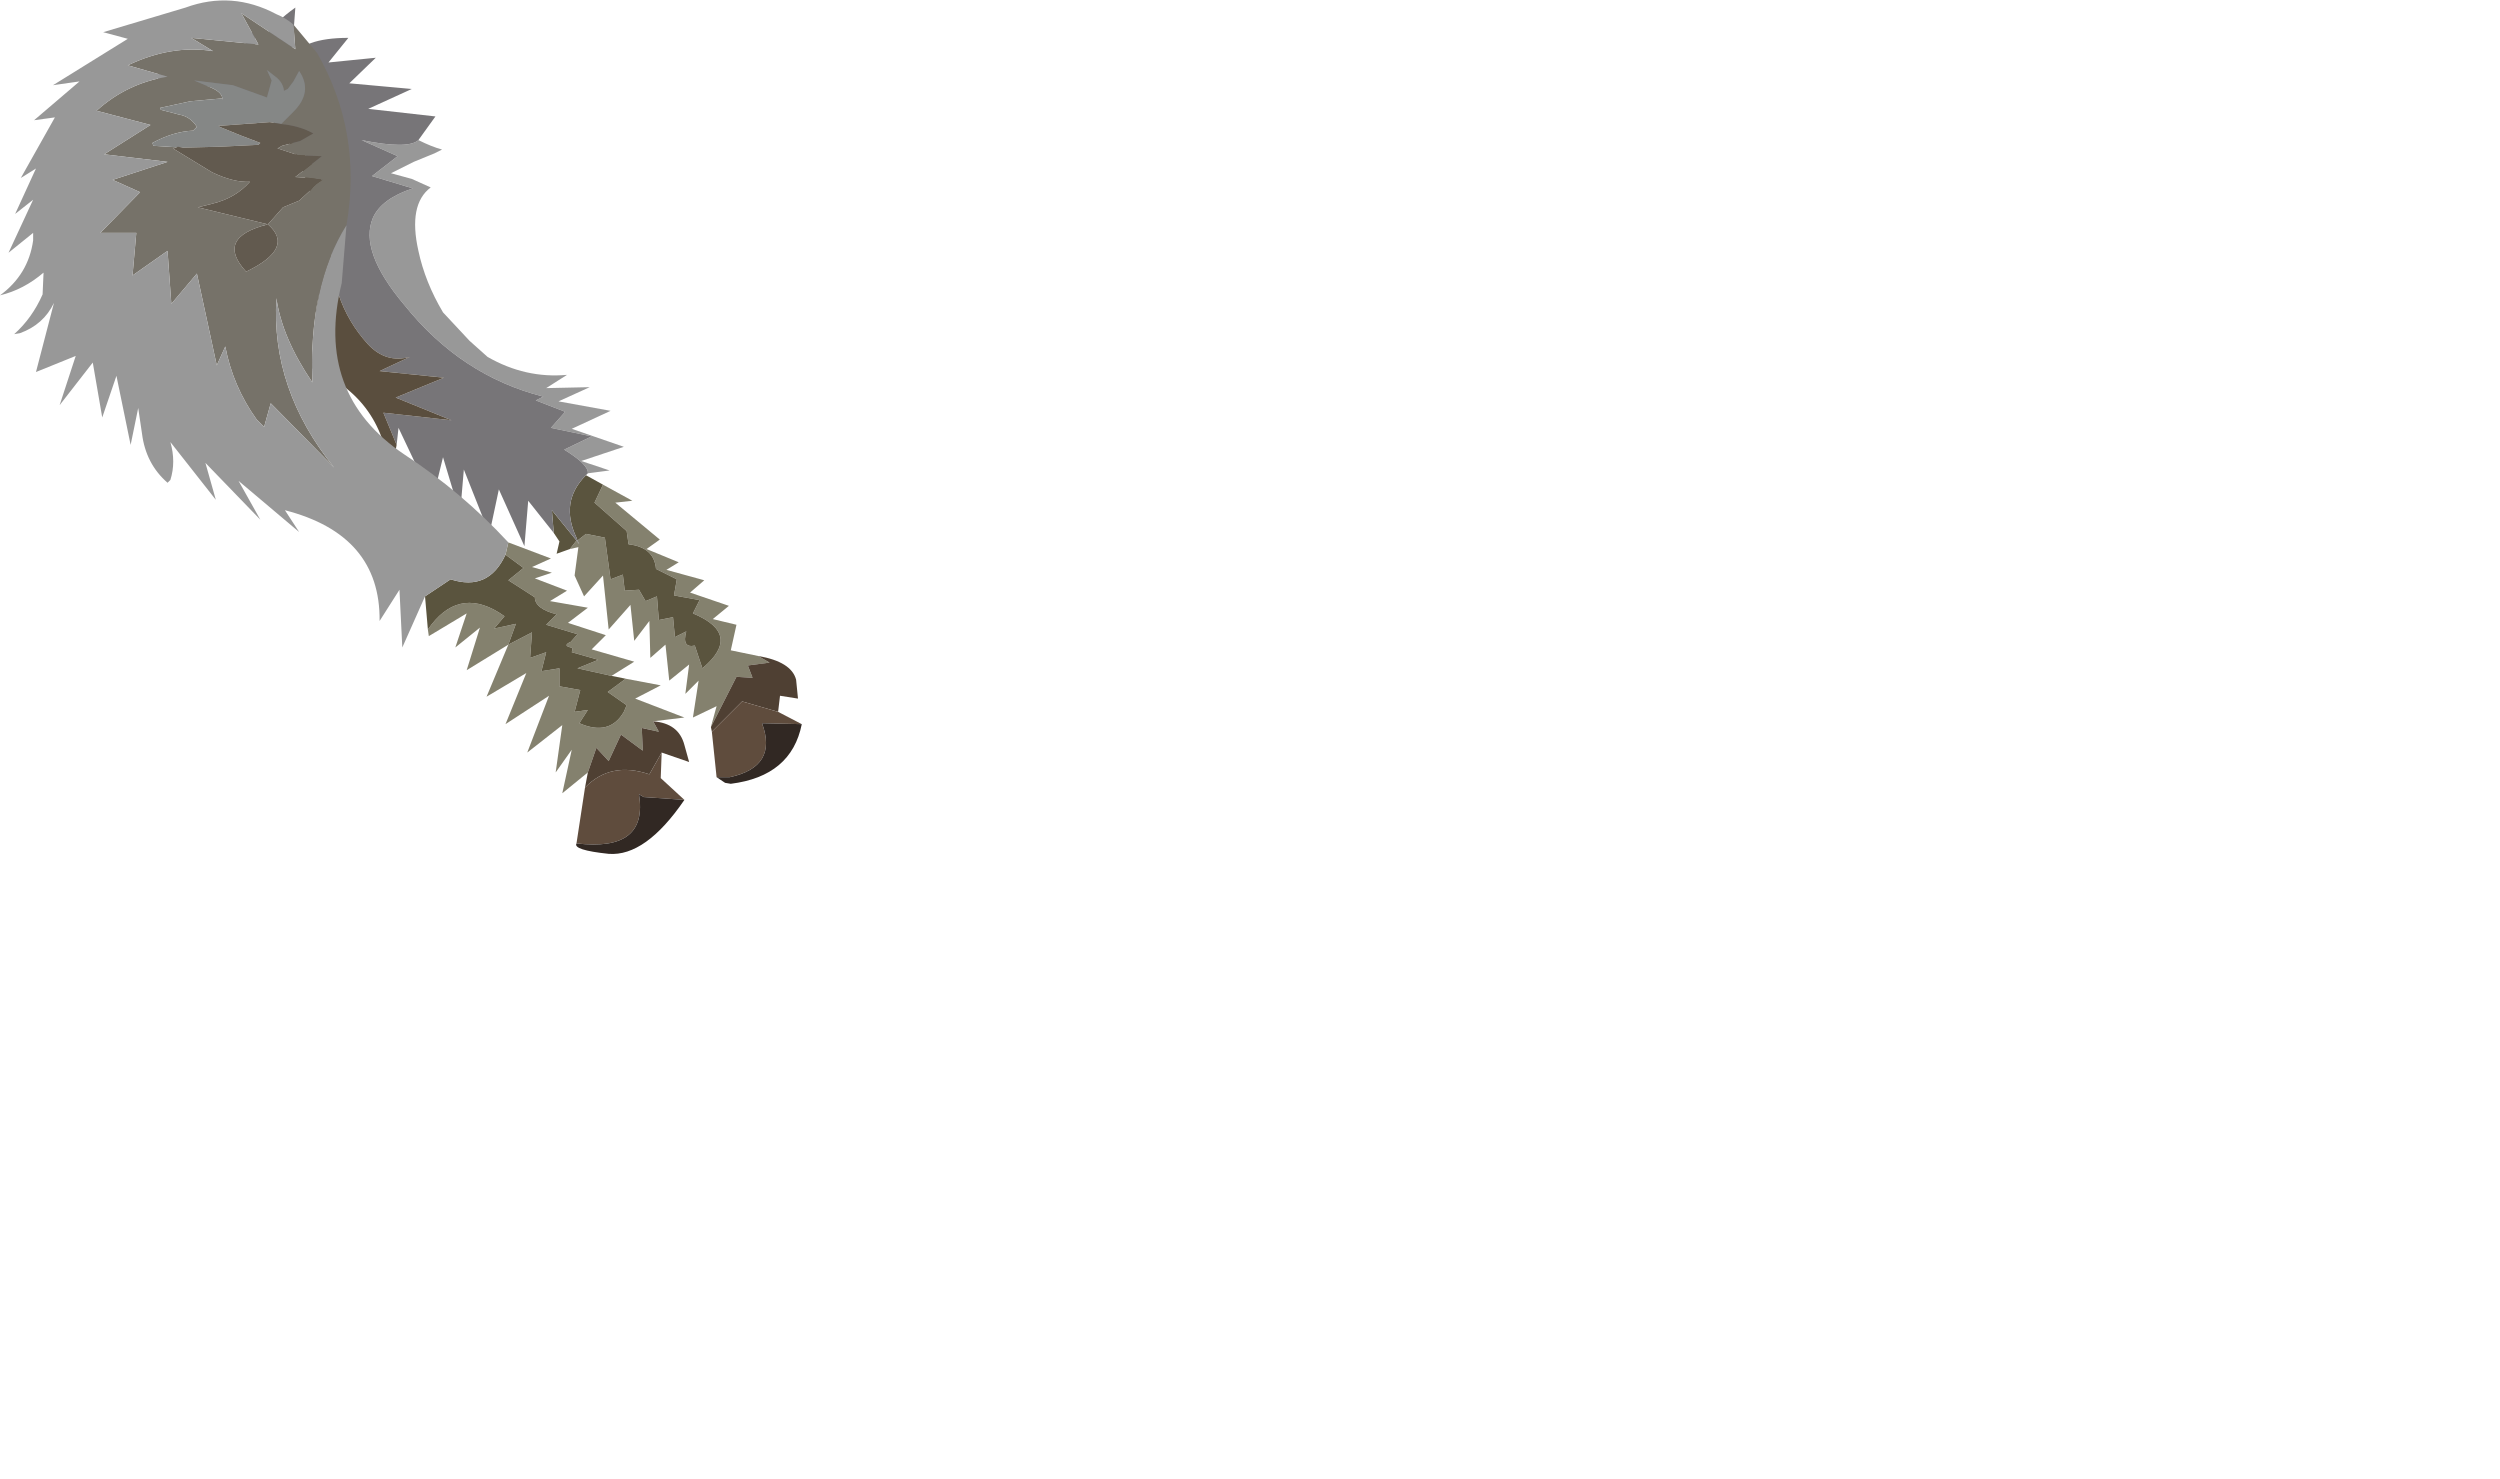 <?xml version="1.0" encoding="UTF-8" standalone="no"?>
<svg xmlns:xlink="http://www.w3.org/1999/xlink" height="78.1px" width="132.05px" xmlns="http://www.w3.org/2000/svg">
  <g transform="matrix(1.0, 0.0, 0.0, 1.0, 0.0, 0.0)">
    <use height="45.1" transform="matrix(1.0, 0.0, 0.0, 1.0, 0.0, 0.0)" width="42.35" xlink:href="#shape0"/>
  </g>
  <defs>
    <g id="shape0" transform="matrix(1.0, 0.0, 0.0, 1.0, 0.0, 0.0)">
      <path d="M31.85 25.6 L33.4 26.45 32.5 26.55 34.85 28.5 34.15 29.0 35.85 29.7 35.2 30.1 37.2 30.65 36.45 31.3 38.5 32.0 37.65 32.7 38.9 33.0 38.6 34.35 40.05 34.65 40.65 35.0 39.5 35.15 39.75 35.8 38.9 35.75 37.55 38.4 37.85 37.3 36.6 37.9 36.9 35.95 36.2 36.65 36.4 35.1 35.35 35.95 35.15 34.05 34.35 34.75 34.3 32.8 33.5 33.85 33.3 31.95 32.15 33.25 31.85 30.4 30.85 31.5 30.35 30.4 30.55 28.9 30.1 29.0 30.45 28.55 30.6 28.75 30.5 28.55 30.95 28.2 31.95 28.4 32.25 30.6 32.9 30.35 33.0 31.2 33.75 31.15 34.1 31.75 34.7 31.5 34.8 32.75 35.55 32.6 35.65 33.65 36.25 33.35 Q36.0 34.25 36.7 34.1 L37.1 35.3 Q39.25 33.5 36.6 32.4 L36.95 31.7 35.6 31.45 35.75 30.6 34.65 30.05 Q34.55 28.9 33.2 28.75 L33.1 28.05 31.4 26.55 31.85 25.6" fill="#84816e" fill-rule="evenodd" stroke="none"/>
      <path d="M31.85 25.6 L31.4 26.55 33.1 28.05 33.2 28.75 Q34.55 28.9 34.65 30.05 L35.75 30.6 35.6 31.45 36.95 31.7 36.6 32.4 Q39.25 33.5 37.1 35.3 L36.7 34.1 Q36.0 34.25 36.25 33.35 L35.65 33.65 35.55 32.6 34.8 32.75 34.7 31.5 34.1 31.75 33.75 31.15 33.0 31.2 32.9 30.35 32.25 30.6 31.95 28.4 30.95 28.2 30.5 28.55 30.45 28.4 Q29.55 26.5 30.95 25.1 L31.85 25.6 M30.45 28.55 L30.1 29.0 29.4 29.25 29.55 28.6 29.25 28.15 29.15 26.95 30.45 28.55" fill="#5a543e" fill-rule="evenodd" stroke="none"/>
      <path d="M37.55 38.4 L38.9 35.75 39.75 35.8 39.5 35.15 40.65 35.0 40.05 34.65 Q41.8 34.95 42.05 35.9 L42.15 36.9 41.2 36.75 41.1 37.6 39.2 37.05 37.6 38.65 37.55 38.4" fill="#4f4033" fill-rule="evenodd" stroke="none"/>
      <path d="M41.1 37.6 L42.35 38.25 40.25 38.2 Q41.1 40.5 38.55 41.05 L37.85 41.05 37.6 38.65 39.2 37.05 41.1 37.6" fill="#5f4c3d" fill-rule="evenodd" stroke="none"/>
      <path d="M42.35 38.25 Q41.8 41.0 38.6 41.4 L38.3 41.35 37.85 41.05 38.55 41.05 Q41.1 40.5 40.25 38.2 L42.35 38.25" fill="#312823" fill-rule="evenodd" stroke="none"/>
      <path d="M22.1 7.4 Q22.8 7.75 23.35 7.9 L22.95 8.1 21.85 8.55 20.65 9.15 21.75 9.45 22.75 9.9 Q21.55 10.8 22.1 13.25 22.45 14.9 23.4 16.5 L24.8 18.0 25.75 18.85 Q27.75 20.0 29.95 19.8 L28.85 20.5 31.15 20.45 29.5 21.2 32.25 21.7 30.2 22.65 32.95 23.6 30.7 24.35 32.2 24.85 31.05 25.0 Q31.1 24.55 29.8 23.75 L31.25 23.05 29.1 22.6 29.85 21.75 28.3 21.15 28.7 20.95 Q24.35 19.85 21.35 16.1 18.95 13.25 19.7 11.5 20.15 10.5 21.8 9.95 L19.65 9.3 21.0 8.25 19.1 7.4 Q21.55 7.9 22.1 7.4" fill="#989898" fill-rule="evenodd" stroke="none"/>
      <path d="M30.5 28.55 L30.6 28.75 30.45 28.55 29.15 26.95 29.25 28.15 27.9 26.45 27.7 28.85 26.35 25.85 25.85 28.2 24.5 24.8 24.3 27.15 23.4 24.15 22.85 26.4 21.05 22.6 20.95 23.5 20.25 21.8 23.85 22.2 20.9 21.0 23.45 19.95 20.05 19.6 21.65 18.85 Q20.4 19.2 19.45 18.2 17.3 15.85 17.5 12.35 17.65 9.2 15.15 7.3 L13.9 5.8 13.0 5.25 Q10.65 4.0 8.2 4.9 L8.4 3.85 11.35 3.45 12.05 2.5 12.65 2.85 13.45 1.45 13.5 3.4 Q13.5 1.9 15.6 0.4 L15.4 3.1 Q15.95 2.0 18.4 2.0 L17.35 3.3 19.85 3.05 18.45 4.4 21.75 4.7 19.45 5.75 23.0 6.15 22.1 7.4 Q21.55 7.9 19.1 7.4 L21.0 8.25 19.65 9.3 21.8 9.95 Q20.15 10.5 19.7 11.5 18.95 13.25 21.35 16.1 24.35 19.85 28.7 20.95 L28.3 21.15 29.85 21.75 29.1 22.6 31.25 23.05 29.8 23.75 Q31.1 24.55 31.05 25.0 L30.95 25.1 Q29.55 26.5 30.45 28.4 L30.5 28.55" fill="#777578" fill-rule="evenodd" stroke="none"/>
      <path d="M15.15 7.3 Q17.65 9.2 17.5 12.35 17.3 15.85 19.45 18.2 20.4 19.2 21.65 18.85 L20.05 19.6 23.45 19.95 20.9 21.0 23.85 22.2 20.25 21.8 20.95 23.5 20.6 25.35 Q20.35 21.05 16.45 19.45 L16.7 16.4 Q17.55 11.5 15.15 7.3" fill="#5a4e3e" fill-rule="evenodd" stroke="none"/>
      <path d="M33.05 35.85 L34.9 36.2 33.55 36.9 36.15 37.9 34.5 38.1 34.8 38.65 33.9 38.45 33.95 39.65 32.8 38.8 32.15 40.2 31.5 39.5 31.05 40.8 29.7 41.9 30.2 39.6 29.35 40.8 29.7 38.3 27.85 39.75 29.0 36.75 26.7 38.25 27.8 35.55 25.7 36.8 26.85 34.05 24.65 35.4 25.35 33.15 24.05 34.2 24.65 32.4 22.65 33.6 22.6 33.25 Q24.15 31.0 26.35 32.35 L26.65 32.55 26.1 33.2 27.25 32.95 26.85 34.05 28.1 33.4 28.0 34.75 28.85 34.45 28.6 35.45 29.55 35.3 29.55 36.25 30.65 36.45 30.35 37.6 31.05 37.5 30.6 38.2 Q32.2 38.9 32.95 37.6 L33.1 37.25 32.1 36.55 33.05 35.85 M26.85 28.65 L29.1 29.5 28.1 29.95 29.15 30.25 28.25 30.55 29.95 31.2 29.05 31.75 31.05 32.1 30.0 32.9 32.0 33.55 31.25 34.3 33.5 34.95 32.3 35.7 30.5 35.3 31.6 34.85 30.2 34.45 30.25 34.25 30.15 34.2 Q29.7 34.1 30.15 33.9 L30.5 33.5 28.85 33.0 29.4 32.45 Q28.25 32.15 28.25 31.55 L26.85 30.65 27.65 30.0 26.7 29.3 26.85 28.65" fill="#84816e" fill-rule="evenodd" stroke="none"/>
      <path d="M34.95 39.75 L34.9 41.1 36.15 42.25 34.0 42.1 33.75 41.95 Q34.25 45.0 30.45 44.55 L30.9 41.6 Q32.25 40.2 34.3 40.9 L34.95 39.75" fill="#5f4c3d" fill-rule="evenodd" stroke="none"/>
      <path d="M34.5 38.1 Q35.85 38.2 36.15 39.35 L36.4 40.25 34.95 39.75 34.3 40.9 Q32.25 40.2 30.9 41.6 L31.05 40.8 31.5 39.5 32.15 40.2 32.8 38.8 33.95 39.65 33.9 38.45 34.8 38.65 34.5 38.1" fill="#4f4033" fill-rule="evenodd" stroke="none"/>
      <path d="M22.6 33.25 L22.45 31.5 23.8 30.6 Q25.8 31.25 26.7 29.3 L27.65 30.0 26.85 30.65 28.25 31.55 Q28.25 32.15 29.4 32.45 L28.85 33.0 30.5 33.5 30.15 33.9 Q29.7 34.1 30.15 34.2 L30.25 34.25 30.2 34.45 31.6 34.85 30.5 35.3 32.3 35.7 33.05 35.85 32.1 36.55 33.1 37.25 32.95 37.6 Q32.2 38.9 30.6 38.2 L31.05 37.5 30.35 37.6 30.65 36.45 29.55 36.25 29.55 35.3 28.6 35.45 28.85 34.45 28.0 34.75 28.1 33.4 26.85 34.05 27.25 32.95 26.1 33.2 26.65 32.55 26.35 32.35 Q24.15 31.0 22.6 33.25" fill="#5a543e" fill-rule="evenodd" stroke="none"/>
      <path d="M36.15 42.25 Q34.1 45.25 32.15 45.1 30.25 44.9 30.45 44.55 34.25 45.0 33.75 41.95 L34.0 42.1 36.15 42.25" fill="#312823" fill-rule="evenodd" stroke="none"/>
      <path d="M15.5 1.3 L16.75 2.8 Q19.15 7.0 18.3 11.9 16.3 15.1 16.5 20.2 14.9 17.85 14.6 15.75 14.3 20.55 17.65 24.7 L14.3 21.3 13.95 22.55 13.55 22.15 Q12.3 20.4 11.9 18.3 L11.45 19.3 10.4 14.45 9.05 16.05 8.85 13.25 7.0 14.55 7.2 12.3 5.3 12.3 7.4 10.15 5.95 9.5 8.85 8.55 5.5 8.15 7.95 6.6 5.1 5.85 Q6.7 4.4 8.85 4.05 L6.75 3.45 Q9.05 2.35 11.25 2.7 L10.1 2.0 13.65 2.35 12.75 0.7 15.6 2.6 15.5 1.3 M14.85 6.55 L15.5 5.9 Q16.55 4.85 15.8 3.75 L15.5 4.3 15.2 4.7 15.0 4.8 Q14.95 4.35 14.55 4.05 L14.1 3.7 14.35 4.25 14.1 5.15 12.3 4.5 10.25 4.25 11.2 4.65 Q11.75 4.9 11.75 5.25 L11.7 5.2 10.05 5.35 8.45 5.7 8.5 5.8 9.45 6.05 Q10.05 6.15 10.4 6.7 L10.2 6.9 Q9.15 6.95 8.05 7.55 L8.1 7.7 9.65 7.8 9.4 7.75 9.15 7.85 11.2 9.1 Q12.35 9.65 13.2 9.6 12.45 10.45 11.25 10.75 L10.45 10.95 14.15 11.85 Q11.35 12.55 13.0 14.35 15.6 13.1 14.15 11.85 L14.95 10.95 15.8 10.6 16.4 10.05 Q16.65 9.7 17.05 9.5 L16.35 9.4 15.6 9.35 17.0 8.25 15.75 8.2 14.7 7.85 14.65 7.85 14.9 7.7 15.85 7.45 16.55 7.05 Q15.85 6.65 14.85 6.55" fill="#767269" fill-rule="evenodd" stroke="none"/>
      <path d="M9.65 7.8 L8.1 7.7 8.05 7.55 Q9.15 6.95 10.2 6.9 L10.4 6.7 Q10.05 6.15 9.45 6.05 L8.5 5.8 8.45 5.7 10.05 5.35 11.7 5.2 11.75 5.25 Q11.75 4.9 11.2 4.65 L10.25 4.25 12.3 4.5 14.1 5.15 14.35 4.25 14.1 3.7 14.55 4.05 Q14.95 4.35 15.0 4.8 L15.2 4.7 15.5 4.3 15.8 3.75 Q16.55 4.85 15.5 5.9 L14.85 6.55 14.25 6.45 11.55 6.65 11.6 6.7 12.7 7.15 13.75 7.55 13.65 7.65 11.6 7.75 9.65 7.8" fill="#858786" fill-rule="evenodd" stroke="none"/>
      <path d="M22.45 31.5 L21.25 34.2 21.1 31.15 20.05 32.8 Q20.1 28.25 15.05 26.95 L15.8 28.1 12.6 25.4 13.75 27.45 10.85 24.45 11.4 26.4 9.0 23.35 Q9.3 24.4 9.0 25.35 L8.85 25.5 Q7.7 24.5 7.5 22.9 L7.3 21.55 6.9 23.5 6.15 19.85 5.4 22.05 4.9 19.15 3.15 21.4 4.0 18.8 1.9 19.65 2.85 16.0 Q2.3 17.15 1.05 17.6 L0.75 17.65 Q1.7 16.8 2.25 15.55 L2.3 14.4 Q1.25 15.3 0.0 15.6 1.5 14.5 1.75 12.7 L1.75 12.3 0.45 13.35 1.75 10.55 0.8 11.3 1.9 8.9 1.1 9.4 2.9 6.2 1.8 6.35 4.2 4.3 2.8 4.5 6.75 2.05 5.45 1.7 9.8 0.4 Q12.25 -0.5 14.6 0.75 15.1 0.95 15.5 1.3 L15.6 2.6 12.75 0.7 13.65 2.35 10.1 2.0 11.25 2.7 Q9.05 2.35 6.75 3.45 L8.85 4.05 Q6.7 4.4 5.1 5.85 L7.95 6.6 5.5 8.15 8.85 8.55 5.95 9.5 7.4 10.15 5.3 12.3 7.2 12.3 7.0 14.55 8.85 13.25 9.05 16.05 10.4 14.45 11.45 19.3 11.9 18.3 Q12.3 20.4 13.55 22.15 L13.95 22.55 14.3 21.3 17.65 24.7 Q14.3 20.55 14.6 15.75 14.9 17.85 16.5 20.2 16.3 15.1 18.3 11.9 L18.05 14.95 Q16.6 20.8 21.35 24.0 24.4 26.0 26.85 28.65 L26.7 29.3 Q25.8 31.25 23.8 30.6 L22.45 31.5" fill="#989898" fill-rule="evenodd" stroke="none"/>
      <path d="M14.85 6.55 Q15.85 6.65 16.55 7.05 L15.85 7.45 14.9 7.7 14.65 7.85 14.7 7.85 15.75 8.2 17.0 8.25 15.6 9.35 16.35 9.4 17.05 9.5 Q16.65 9.7 16.4 10.05 L15.8 10.6 14.95 10.95 14.15 11.85 Q15.6 13.1 13.0 14.35 11.35 12.55 14.15 11.85 L10.45 10.95 11.25 10.75 Q12.45 10.45 13.2 9.6 12.35 9.65 11.2 9.1 L9.15 7.85 9.4 7.75 9.65 7.8 11.6 7.75 13.65 7.65 13.75 7.55 12.7 7.15 11.6 6.7 11.55 6.65 14.25 6.45 14.85 6.55" fill="#625a4f" fill-rule="evenodd" stroke="none"/>
    </g>
  </defs>
</svg>

